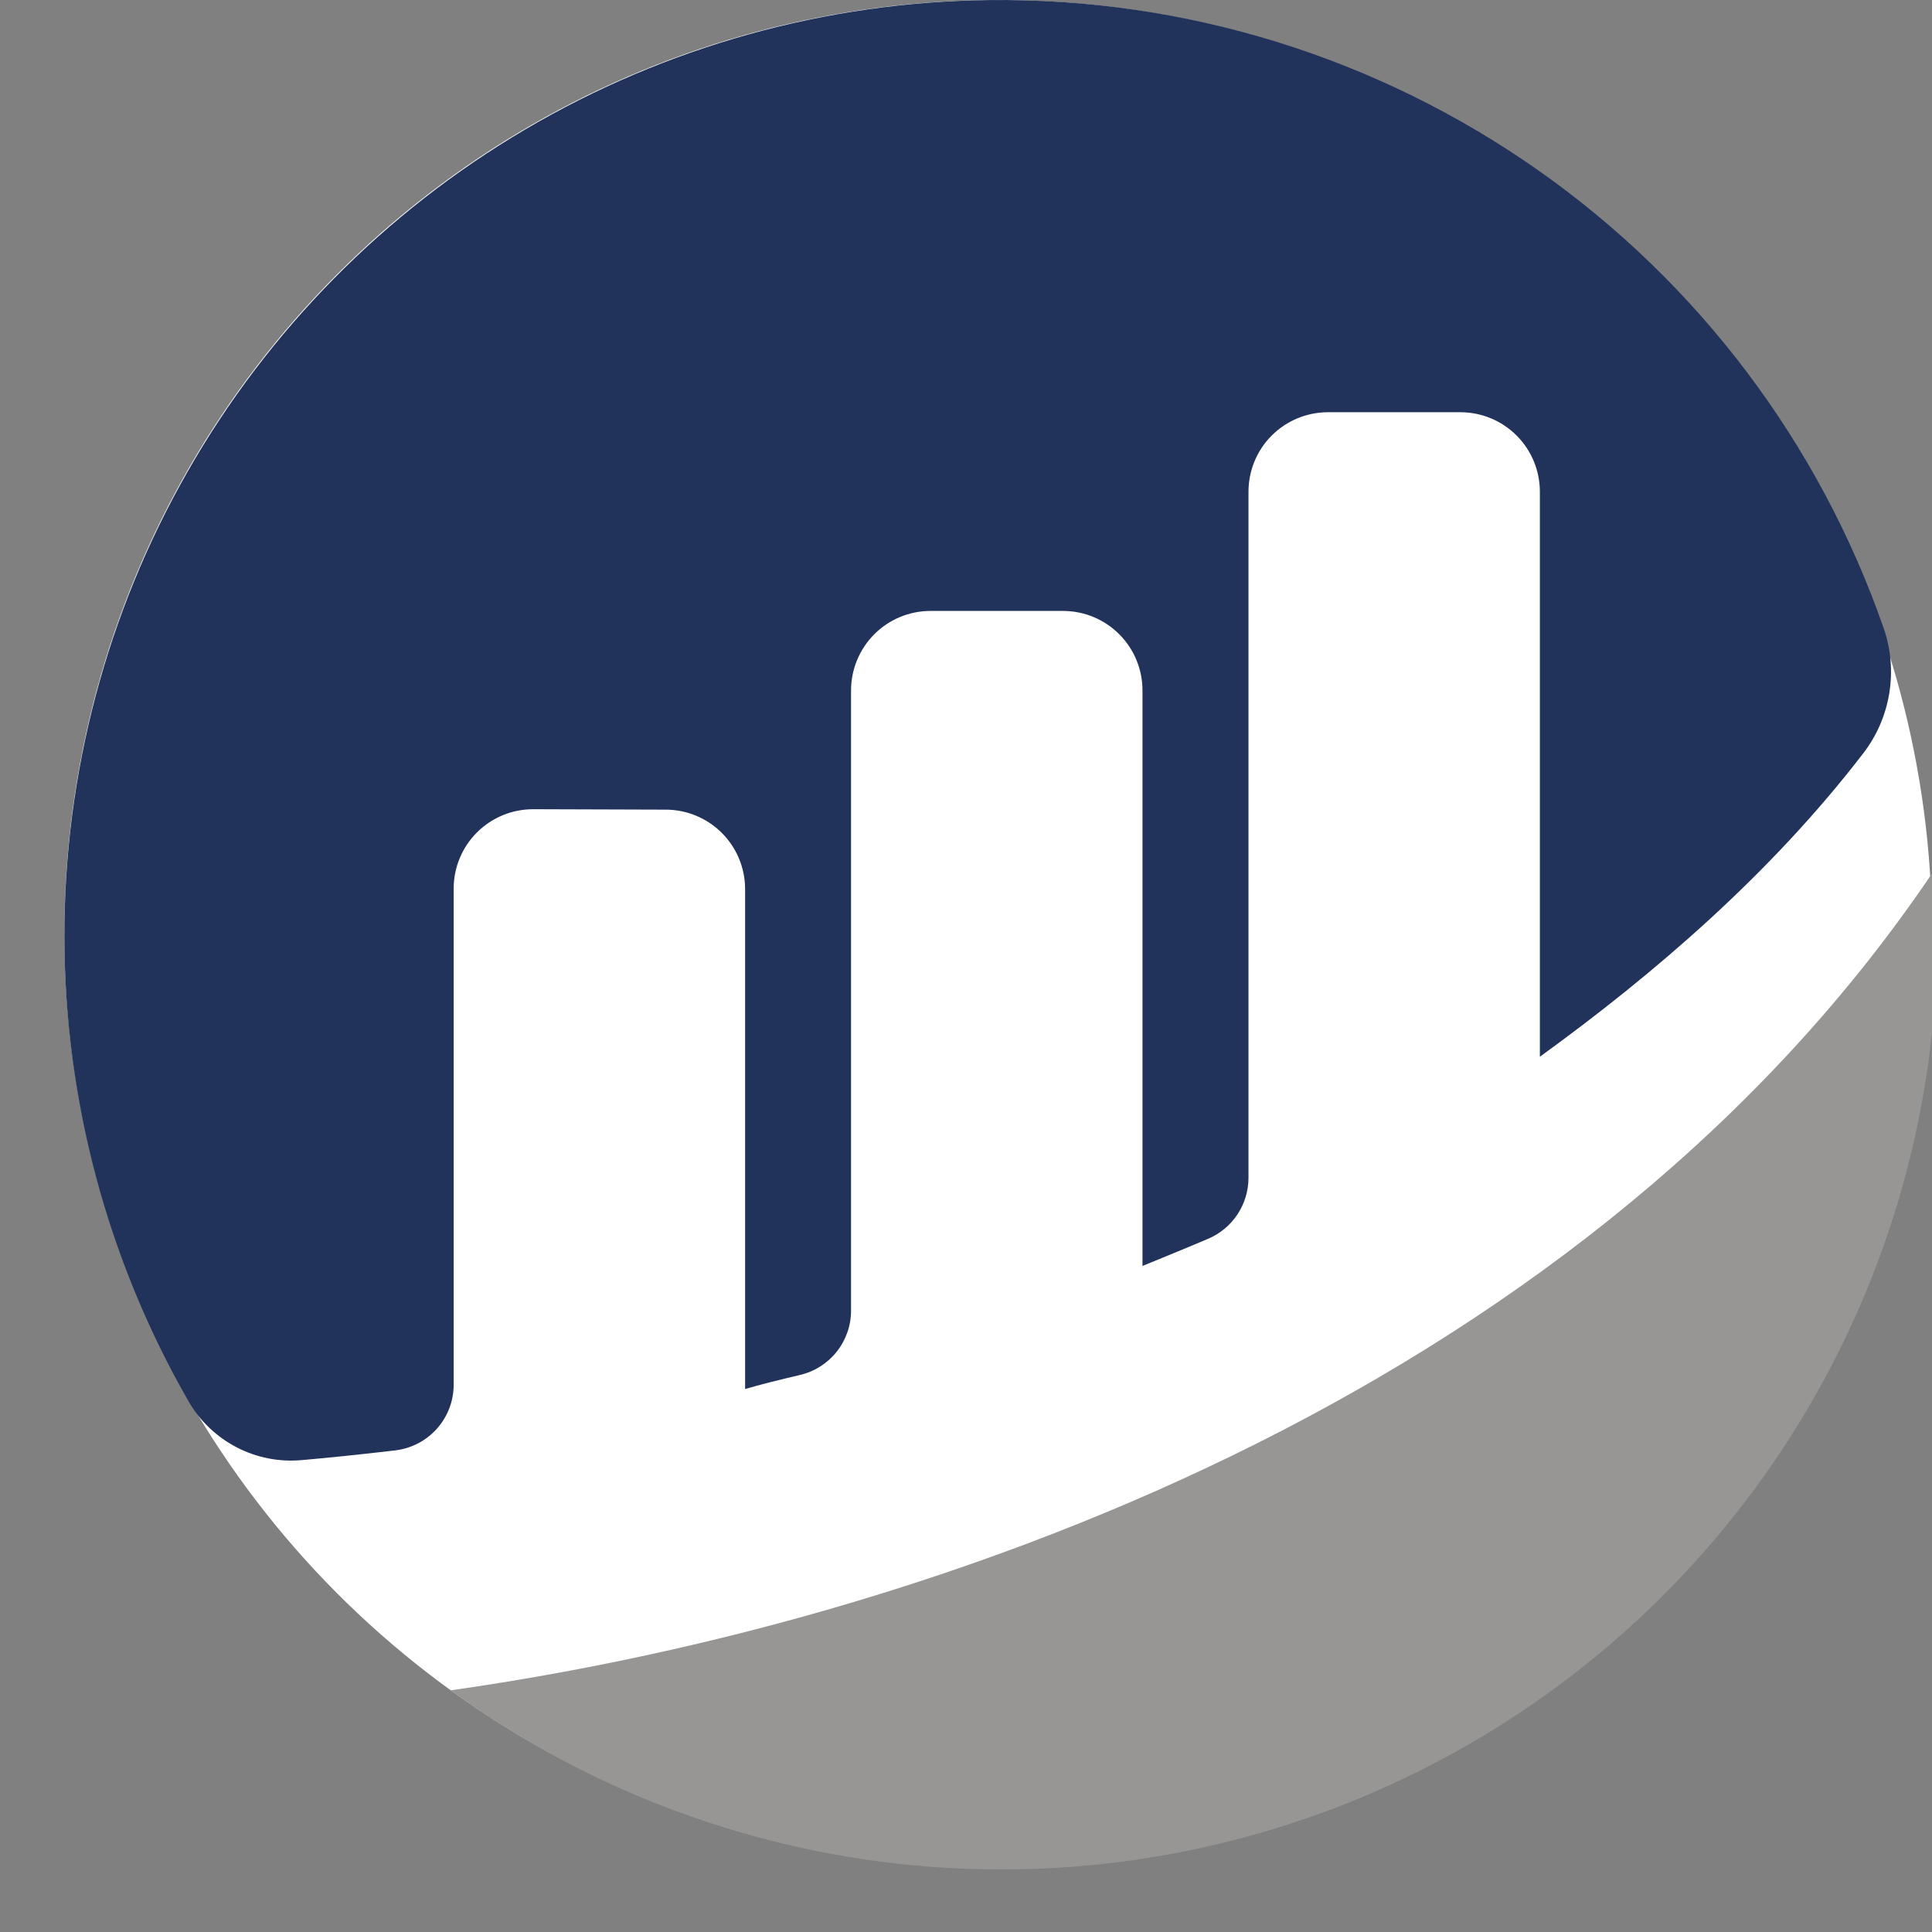 <svg width="60" height="60" viewBox="0 0 60 60" fill="none" xmlns="http://www.w3.org/2000/svg">
<rect x="0" y="0" width="60" height="60" fill="#808080" stroke="none"/>
<g clip-path="url(#clip0_35_10)">
<circle cx="31" cy="29" r="29" fill="white"/>
<path d="M14.089 27.596C14.089 27.271 14.153 26.95 14.278 26.65C14.402 26.35 14.585 26.078 14.815 25.849C15.045 25.62 15.318 25.439 15.619 25.315C15.919 25.192 16.241 25.13 16.565 25.131L20.671 25.144C21.326 25.144 21.954 25.404 22.417 25.867C22.88 26.33 23.14 26.958 23.14 27.613V43.138C23.602 43 24.195 42.854 24.845 42.701C25.296 42.595 25.698 42.34 25.986 41.977C26.274 41.613 26.431 41.163 26.43 40.7V21.442C26.43 20.787 26.691 20.159 27.153 19.696C27.616 19.233 28.244 18.973 28.899 18.973H33.013C33.667 18.973 34.295 19.233 34.758 19.696C35.221 20.159 35.481 20.787 35.481 21.442V39.315C35.481 39.315 36.511 38.898 37.514 38.474C37.887 38.317 38.205 38.053 38.429 37.716C38.653 37.379 38.772 36.983 38.773 36.578V15.271C38.773 14.616 39.032 13.988 39.495 13.525C39.958 13.063 40.586 12.803 41.24 12.802H45.354C46.008 12.802 46.636 13.062 47.099 13.525C47.562 13.988 47.822 14.616 47.822 15.271V32.818C51.389 30.233 55.003 27.124 57.872 23.385C58.288 22.843 58.563 22.206 58.673 21.531C58.784 20.856 58.725 20.164 58.502 19.518C56.501 13.761 52.742 8.78 47.755 5.278C42.767 1.776 36.805 -0.07 30.712 0.002C25.646 0.062 20.684 1.445 16.319 4.015C11.953 6.584 8.334 10.25 5.823 14.65C3.311 19.049 1.993 24.029 2 29.095C2.007 34.16 3.338 39.136 5.861 43.529C6.212 44.134 6.729 44.626 7.35 44.948C7.97 45.27 8.67 45.408 9.367 45.345C10.145 45.277 11.114 45.18 12.266 45.044C12.767 44.987 13.23 44.748 13.566 44.372C13.903 43.996 14.089 43.509 14.089 43.004L14.089 27.596Z" fill="#21325B"/>
<path d="M13.999 52.496C18.336 55.651 23.46 57.544 28.806 57.967C34.152 58.39 39.511 57.326 44.289 54.892C49.068 52.458 53.08 48.75 55.881 44.178C58.683 39.605 60.165 34.347 60.164 28.984C60.164 28.315 60.133 27.653 60.089 26.995C49.468 42.834 29.859 50.239 14 52.494" fill="#979695"/>
</g>
<defs>
<clipPath id="clip0_35_10">
<rect width="60" height="60" fill="white"/>
</clipPath>
</defs>
</svg>
